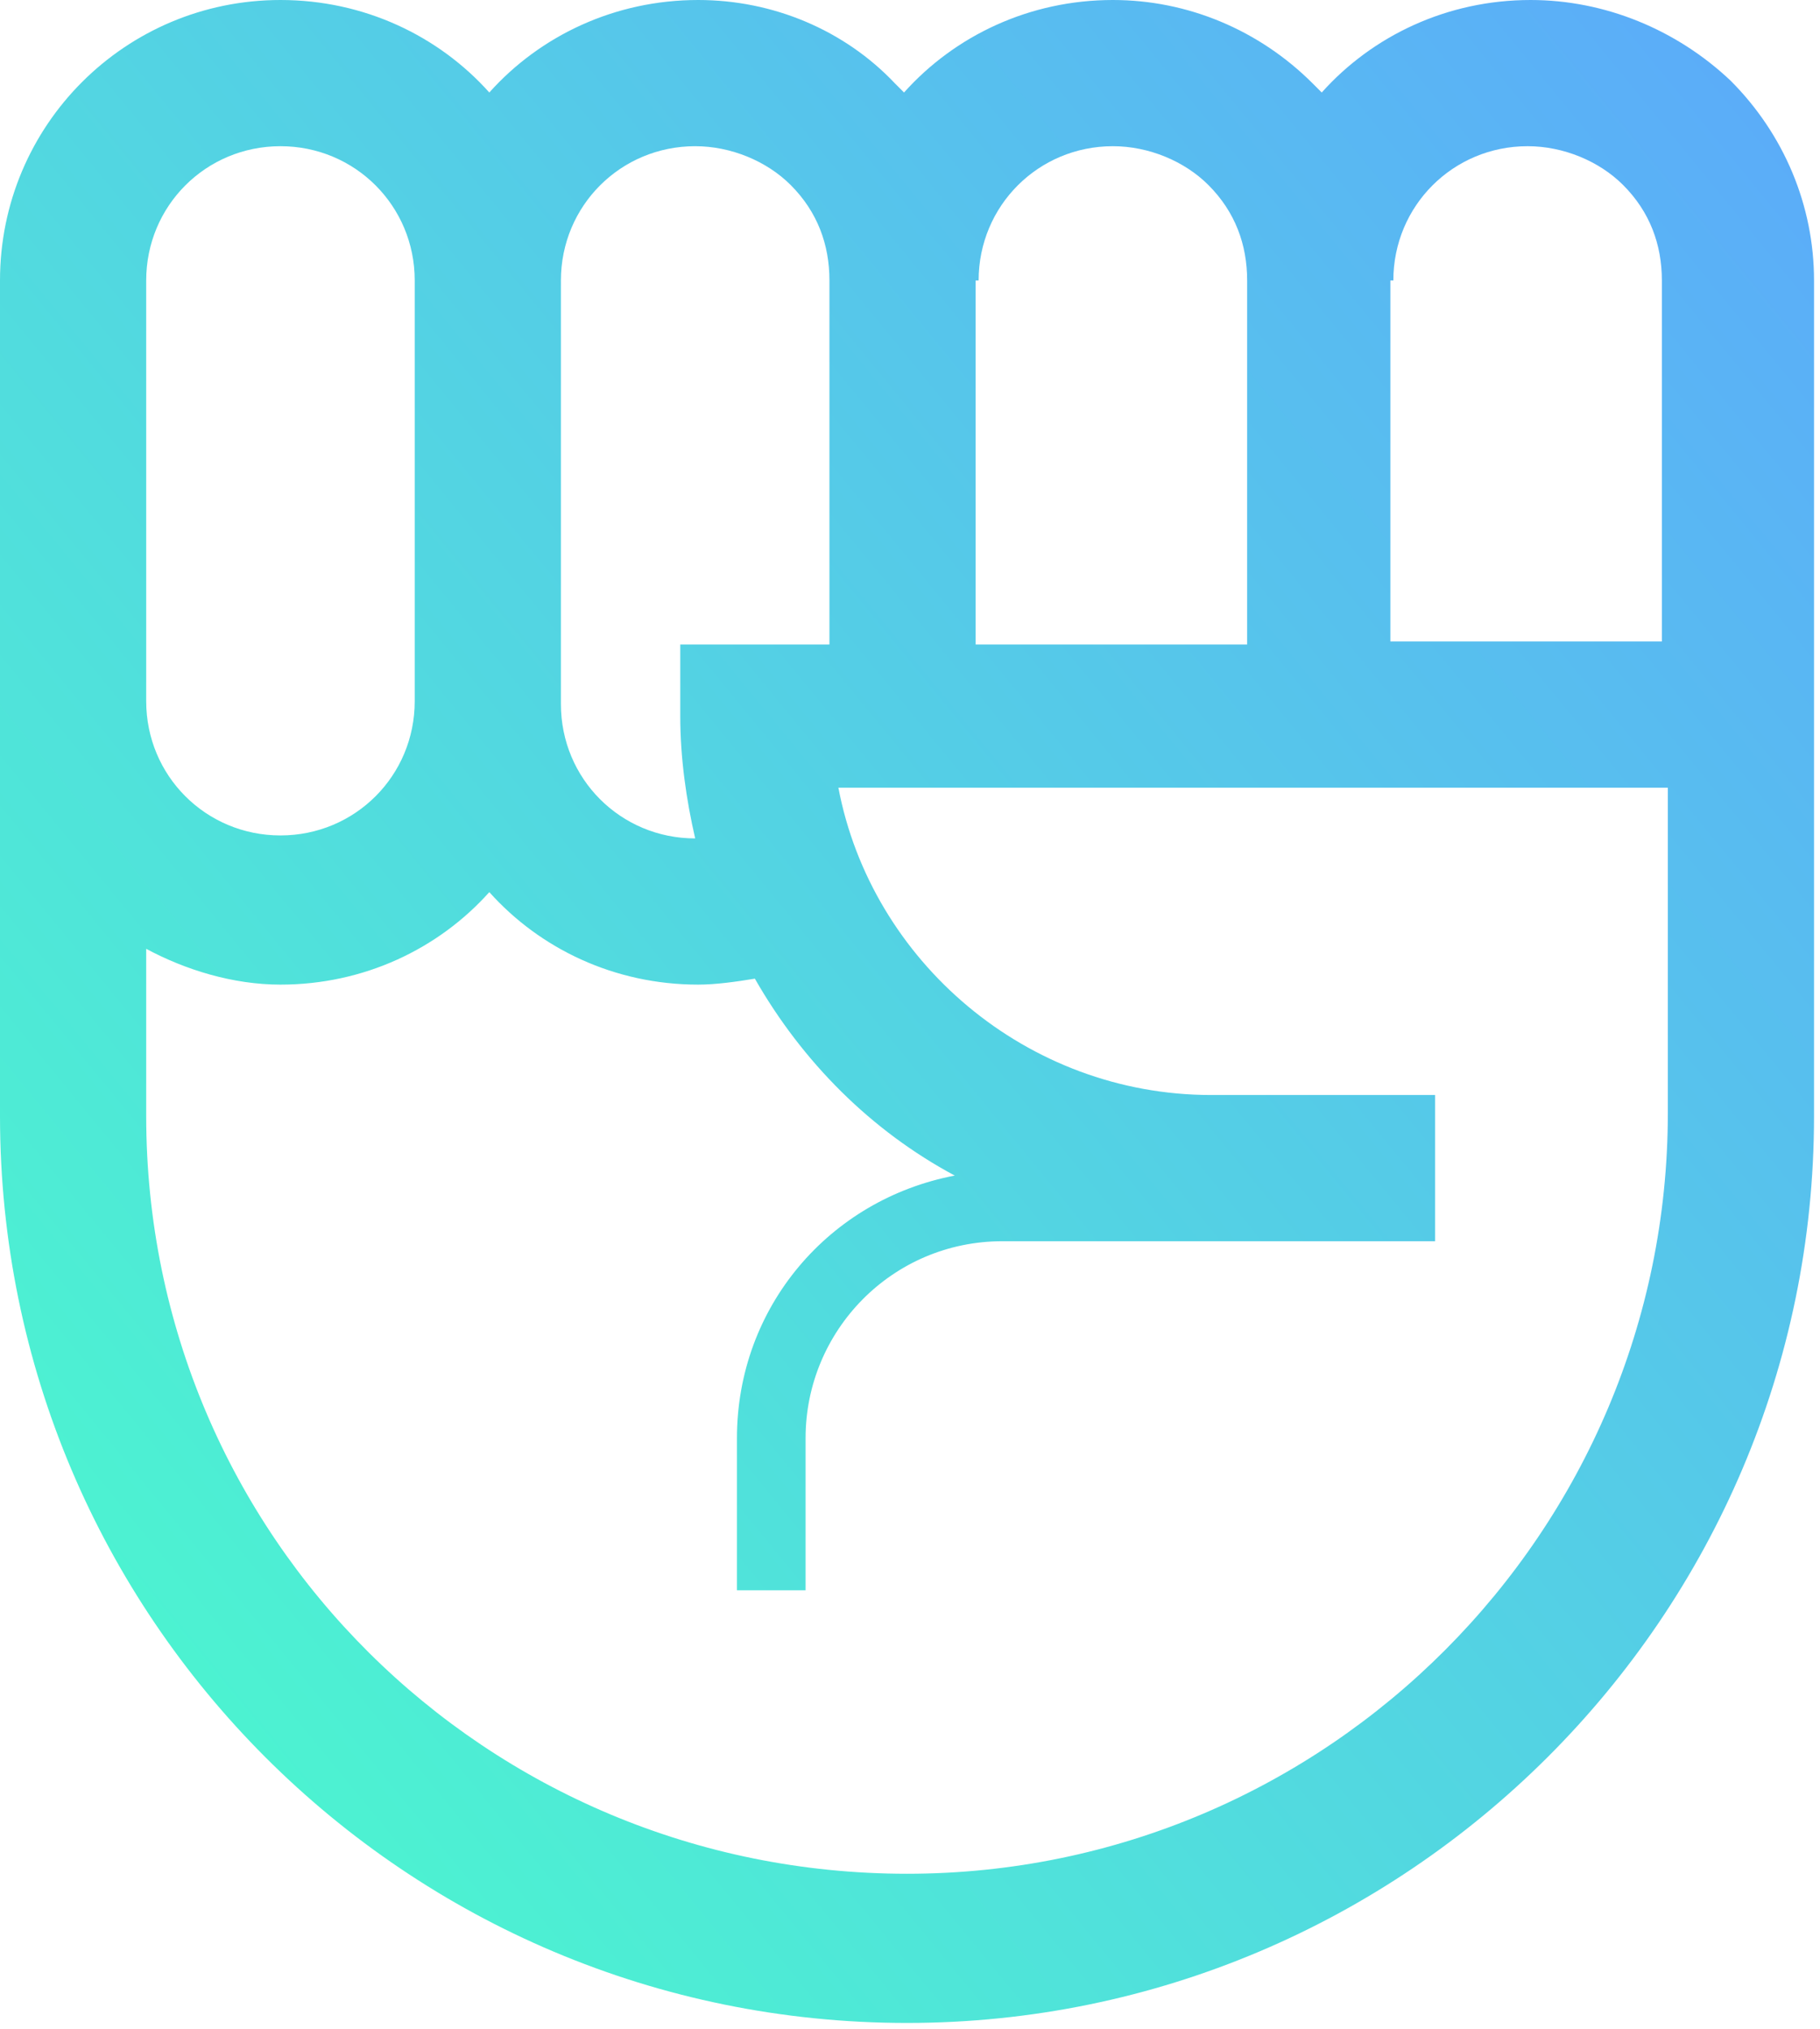 <svg width="61" height="68" xmlns="http://www.w3.org/2000/svg"><defs><linearGradient x1="-6.48%" y1="91.037%" x2="103.842%" y2="-6.895%" id="a"><stop stop-color="#4AFDCB" offset="0%"/><stop stop-color="#5DA5FD" offset="100%"/></linearGradient></defs><path d="M30.4 67.8c16.7 0 30.4-13.6 30.4-30.4v-28c0-2.5-1-4.9-2.8-6.7C56.2 1 53.8 0 51.3 0c-2.8 0-5.3 1.2-7 3.1l-.3-.3C42.2 1 39.8 0 37.3 0c-2.8 0-5.3 1.2-7 3.1l-.3-.3C28.3 1 25.9 0 23.4 0c-2.8 0-5.3 1.2-7 3.1-1.7-1.9-4.2-3.1-7-3.1C4.2 0 0 4.2 0 9.4v28c0 16.8 13.6 30.4 30.4 30.4zM46.7 9.4c0-2.5 2-4.5 4.5-4.5 1.2 0 2.4.5 3.2 1.3.9.9 1.3 2 1.3 3.2v12.1h-9.1V9.4h.1zm-13.9 0c0-2.5 2-4.5 4.5-4.5 1.2 0 2.4.5 3.2 1.3.9.9 1.3 2 1.3 3.2v12.2h-9.1V9.4h.1zm-14 0c0-2.5 2-4.5 4.5-4.5 1.2 0 2.4.5 3.2 1.3.9.9 1.3 2 1.3 3.2v12.2h-5V24c0 1.4.2 2.8.5 4.1-2.5 0-4.5-2-4.5-4.5V9.4zM4.9 19.6V9.4c0-2.5 2-4.5 4.5-4.5s4.5 2 4.5 4.5v14.1c0 2.5-2 4.5-4.5 4.5s-4.5-2-4.5-4.5v-3.9zm0 12.2c1.3.7 2.9 1.2 4.5 1.2 2.8 0 5.3-1.2 7-3.1 1.7 1.9 4.2 3.1 7 3.1.6 0 1.3-.1 1.9-.2 1.6 2.8 3.9 5.1 6.7 6.6-4.2.8-7.3 4.4-7.3 8.8v5.1H27v-5.1c0-3.6 2.9-6.6 6.6-6.6h14.5v-4.9h-7.5c-6.2 0-11.4-4.5-12.5-10.3h27.8v10.9c0 14-11.4 25.5-25.5 25.5S4.9 51.5 4.9 37.4v-5.6z" fill="url(#a)"/></svg>